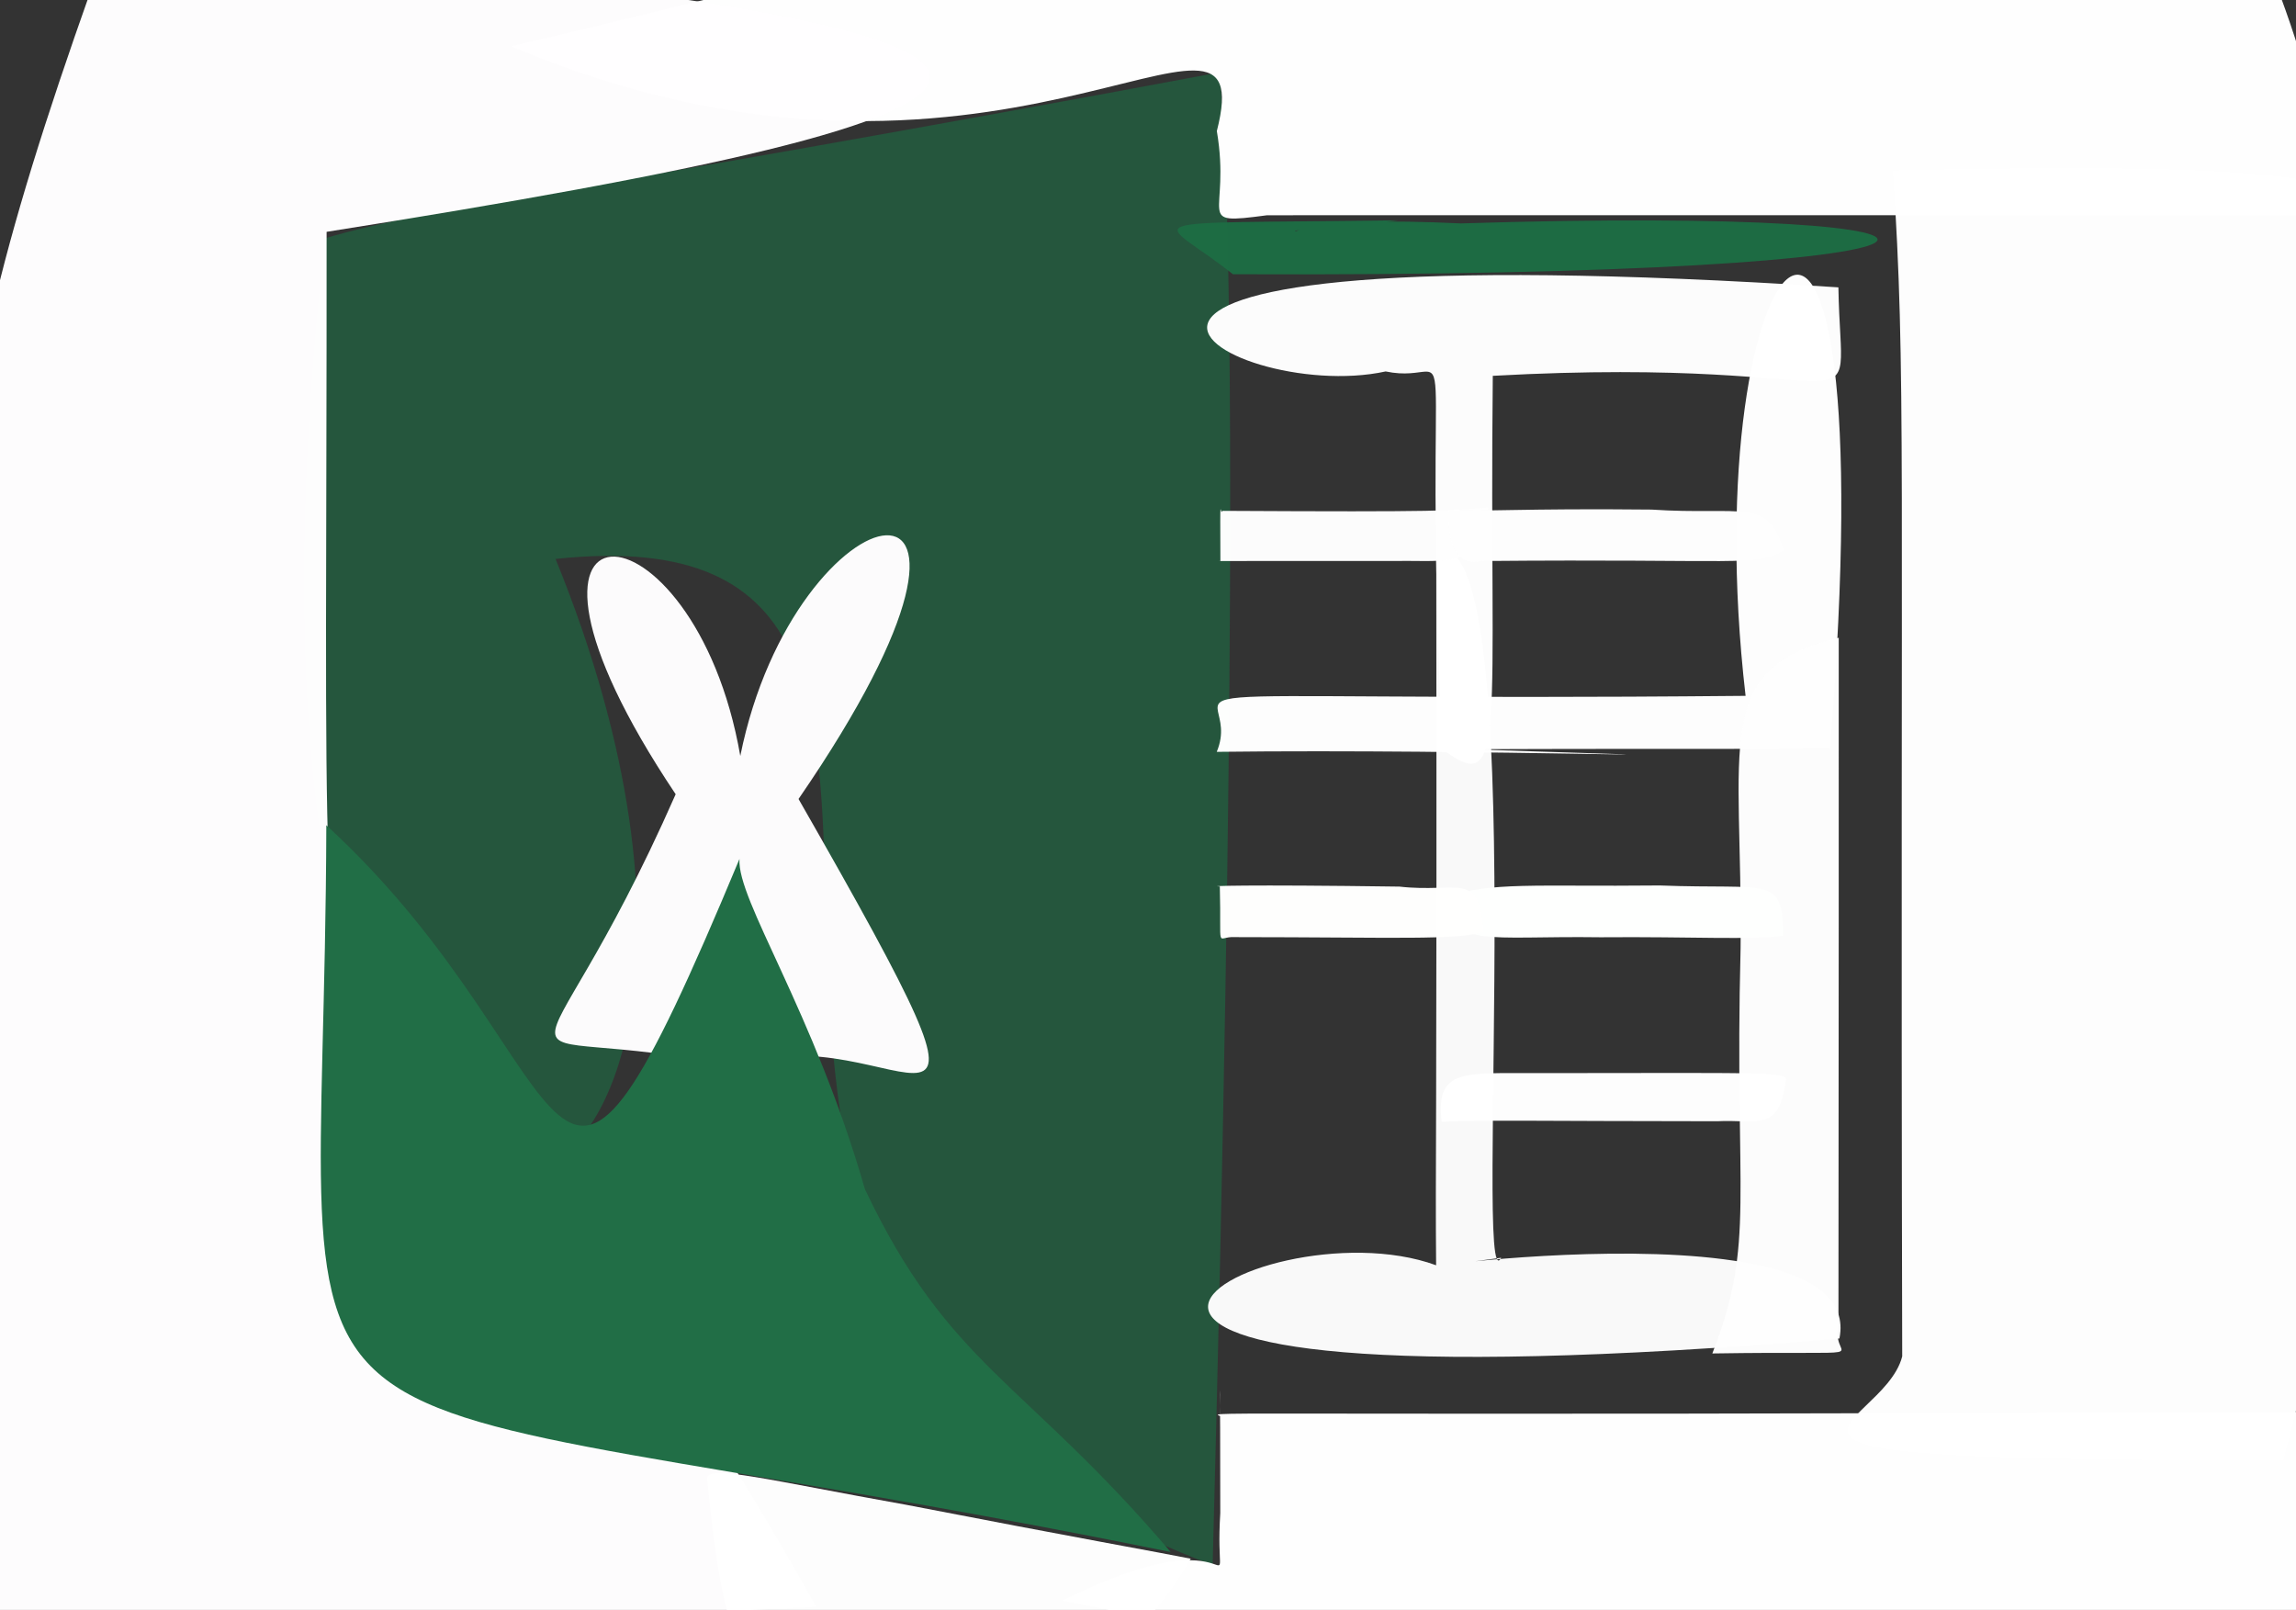 <?xml version="1.0" ?>
<svg xmlns="http://www.w3.org/2000/svg" version="1.1" width="512" height="359">
  <rect width="100%" height="100%" fill="#333333" stroke="none"/>
  <defs/>
  <g>
    <path d="M 270.417 348.991 C 113.432 290.581 246.846 111.554 123.886 124.635 C 193.353 294.904 39.725 345.128 72.501 53.122 C 97.554 45.794 123.256 43.973 274.249 15.711 C 266.194 20.905 280.861 -44.43 270.417 348.991" stroke-width="0.0" fill="rgb(28, 108, 68)" opacity="0.611" stroke="rgb(215, 125, 141)" stroke-opacity="0.735" stroke-linecap="round" stroke-linejoin="round"/>
    <path d="M 522.19 47.982 C 314.228 48.013 281.599 47.978 282.458 48.013 C 265.858 50.214 274.573 48.301 271.351 29.227 C 281.633 -10.985 222.127 55.958 114.071 10.323 C 421.054 -61.474 484.439 -125.373 522.19 47.982" stroke-width="0.0" fill="rgb(255, 255, 255)" opacity="0.994" stroke="rgb(232, 145, 250)" stroke-opacity="0.087" stroke-linecap="round" stroke-linejoin="round"/>
    <path d="M 408.068 166.733 C 388.681 167.19 375.439 166.871 327.346 167.073 C 409.365 169.726 330.27 166.925 271.331 167.653 C 278.4 150.565 238.984 156.573 389.259 155.168 C 377.408 52.911 421.378 4.425 408.068 166.733" stroke-width="0.0" fill="rgb(255, 255, 255)" opacity="0.99" stroke="rgb(66, 14, 85)" stroke-opacity="0.348" stroke-linecap="round" stroke-linejoin="round"/>
    <path d="M 521.69 314.814 C 496.73 479.171 437.464 396.182 237.029 356.912 C 280.174 335.397 270.591 362.764 272.117 337.417 C 272.138 302.931 271.87 308.103 272.093 315.78 C 268.977 314.57 270.929 315.827 521.69 314.814" stroke-width="0.0" fill="rgb(255, 255, 255)" opacity="0.994" stroke="rgb(110, 231, 174)" stroke-opacity="0.293" stroke-linecap="round" stroke-linejoin="round"/>
    <path d="M 334.754 280.467 C 278.44 288.323 417.038 264.457 410.187 298.468 C 194.837 316.702 280.085 267.41 320.249 282.143 C 320.043 258.055 320.454 259.2 320.284 122.892 C 342.133 114.754 328.271 292.827 334.754 280.467" stroke-width="0.0" fill="rgb(255, 255, 255)" opacity="0.969" stroke="rgb(7, 21, 144)" stroke-opacity="0.743" stroke-linecap="round" stroke-linejoin="round"/>
    <path d="M 178.07 178.167 C 233.225 274.507 199.122 224.575 163.959 237.852 C 106.724 225.859 118.52 250.068 150.671 177.108 C 103.334 106.384 154.798 109.431 165.084 168.574 C 177.313 107.668 235.178 95.062 178.07 178.167" stroke-width="0.0" fill="rgb(255, 254, 255)" opacity="0.984" stroke="rgb(168, 59, 55)" stroke-opacity="0.14" stroke-linecap="round" stroke-linejoin="round"/>
    <path d="M 332.887 83.806 C 332.034 163.169 336.312 178.178 321.609 167.032 C 316.852 62.705 326.669 86.536 308.995 82.829 C 273.232 90.656 206.191 50.767 409.957 64.078 C 410.493 98.321 420.313 78.98 332.887 83.806" stroke-width="0.0" fill="rgb(255, 255, 255)" opacity="0.983" stroke="rgb(156, 162, 194)" stroke-opacity="0.334" stroke-linecap="round" stroke-linejoin="round"/>
    <path d="M 72.832 51.697 C 73.004 341.137 63.342 146.872 181.981 358.291 C -71.568 371.19 -29.487 353.985 -11.237 305.293 C -10.082 119.444 -20.408 109.784 24.392 -13.623 C 282.734 7.249 237.781 25.572 72.832 51.697" stroke-width="0.0" fill="rgb(255, 254, 255)" opacity="0.991" stroke="rgb(238, 39, 35)" stroke-opacity="0.27" stroke-linecap="round" stroke-linejoin="round"/>
    <path d="M 523.823 85.305 C 525.476 236.301 529.109 248.97 509.182 325.638 C 370.031 325.748 419.803 319.971 424.188 302.46 C 423.694 98.134 425.143 84.547 422.117 38.017 C 559.421 34.96 537.689 44.944 523.823 85.305" stroke-width="0.0" fill="rgb(255, 255, 255)" opacity="0.992" stroke="rgb(7, 180, 152)" stroke-opacity="0.002" stroke-linecap="round" stroke-linejoin="round"/>
    <path d="M 409.966 296.539 C 408.404 303.32 420.751 301.196 381.843 301.806 C 391.609 276.842 386.699 267.407 388.146 211.489 C 388.65 165.751 381.494 149.08 410.032 142.216 C 410.056 190.909 410.02 211.42 409.966 296.539" stroke-width="0.0" fill="rgb(254, 254, 254)" opacity="0.992" stroke="rgb(115, 63, 41)" stroke-opacity="0.387" stroke-linecap="round" stroke-linejoin="round"/>
    <path d="M 331.864 113.169 C 330.784 127.096 322.772 124.875 311.369 125.097 C 281.227 125.061 269.464 125.137 272.143 125.093 C 272.073 107.895 272.111 115.476 272.592 113.916 C 322.299 114.188 323.265 113.884 331.864 113.169" stroke-width="0.0" fill="rgb(254, 254, 254)" opacity="0.992" stroke="rgb(16, 148, 120)" stroke-opacity="0.892" stroke-linecap="round" stroke-linejoin="round"/>
    <path d="M 192.878 265.184 C 211.655 304.734 228.23 307.588 261.056 346.082 C 45.96 302.391 72.326 341.28 72.77 184.019 C 132.472 238.809 120.167 298.82 164.9 191.538 C 164.315 200.728 181.405 225.288 192.878 265.184" stroke-width="0.0" fill="rgb(33, 110, 70)" opacity="1.0" stroke="rgb(196, 8, 93)" stroke-opacity="0.127" stroke-linecap="round" stroke-linejoin="round"/>
    <path d="M 397.754 122.791 C 391.309 126.427 388.611 124.58 330.612 125.101 C 332.096 124.307 322.392 129.526 323.029 113.662 C 331.058 114.175 338.849 113.327 368.275 113.632 C 388.715 114.99 394.339 110.821 397.754 122.791" stroke-width="0.0" fill="rgb(254, 254, 254)" opacity="0.993" stroke="rgb(137, 178, 44)" stroke-opacity="0.977" stroke-linecap="round" stroke-linejoin="round"/>
    <path d="M 397.694 208.64 C 390.5 209.656 377.405 208.83 356.92 209.001 C 330.922 208.634 324.337 211.535 321.917 200.078 C 333.062 196.561 341.64 197.744 370.156 197.452 C 394.83 198.402 397.433 195.103 397.694 208.64" stroke-width="0.0" fill="rgb(254, 255, 254)" opacity="0.997" stroke="rgb(48, 26, 181)" stroke-opacity="0.545" stroke-linecap="round" stroke-linejoin="round"/>
    <path d="M 398.187 241.182 C 396.693 252.587 391.685 249.555 382.934 250.026 C 342.677 250.004 330.572 249.699 321.481 250.147 C 320.066 238.149 326.612 239.362 342.672 239.294 C 393.236 239.303 399.511 238.826 398.187 241.182" stroke-width="0.0" fill="rgb(255, 255, 255)" opacity="0.985" stroke="rgb(204, 121, 95)" stroke-opacity="0.439" stroke-linecap="round" stroke-linejoin="round"/>
    <path d="M 265.521 347.574 C 245.226 382.614 225.183 371.081 180.259 369.926 C 167.721 372.382 162.119 375.984 157.698 329.744 C 157.53 326.427 171.428 330.094 201.951 335.532 C 239.686 342.843 259.62 346.376 265.521 347.574" stroke-width="0.0" fill="rgb(255, 255, 255)" opacity="0.992" stroke="rgb(222, 18, 20)" stroke-opacity="0.289" stroke-linecap="round" stroke-linejoin="round"/>
    <path d="M 330.781 207.79 C 324.95 209.708 311.432 208.991 275.413 208.969 C 271.017 208.664 272.414 212.838 272.016 197.673 C 268.832 197.602 276.948 197.214 312.08 197.706 C 325.374 199.21 329.867 193.978 330.781 207.79" stroke-width="0.0" fill="rgb(255, 255, 254)" opacity="0.995" stroke="rgb(40, 174, 37)" stroke-opacity="0.988" stroke-linecap="round" stroke-linejoin="round"/>
    <path d="M 325.762 49.82 C 456.799 45.693 457.461 61.954 274.938 61.152 C 258.376 47.912 248.792 49.985 311.862 49.132 C 301.626 50.358 303.531 48.717 288.8 51.46 C 288.985 52.284 290.497 48.119 325.762 49.82" stroke-width="0.0" fill="rgb(29, 109, 68)" opacity="0.975" stroke="rgb(24, 116, 130)" stroke-opacity="0.274" stroke-linecap="round" stroke-linejoin="round"/>
  </g>
</svg>
